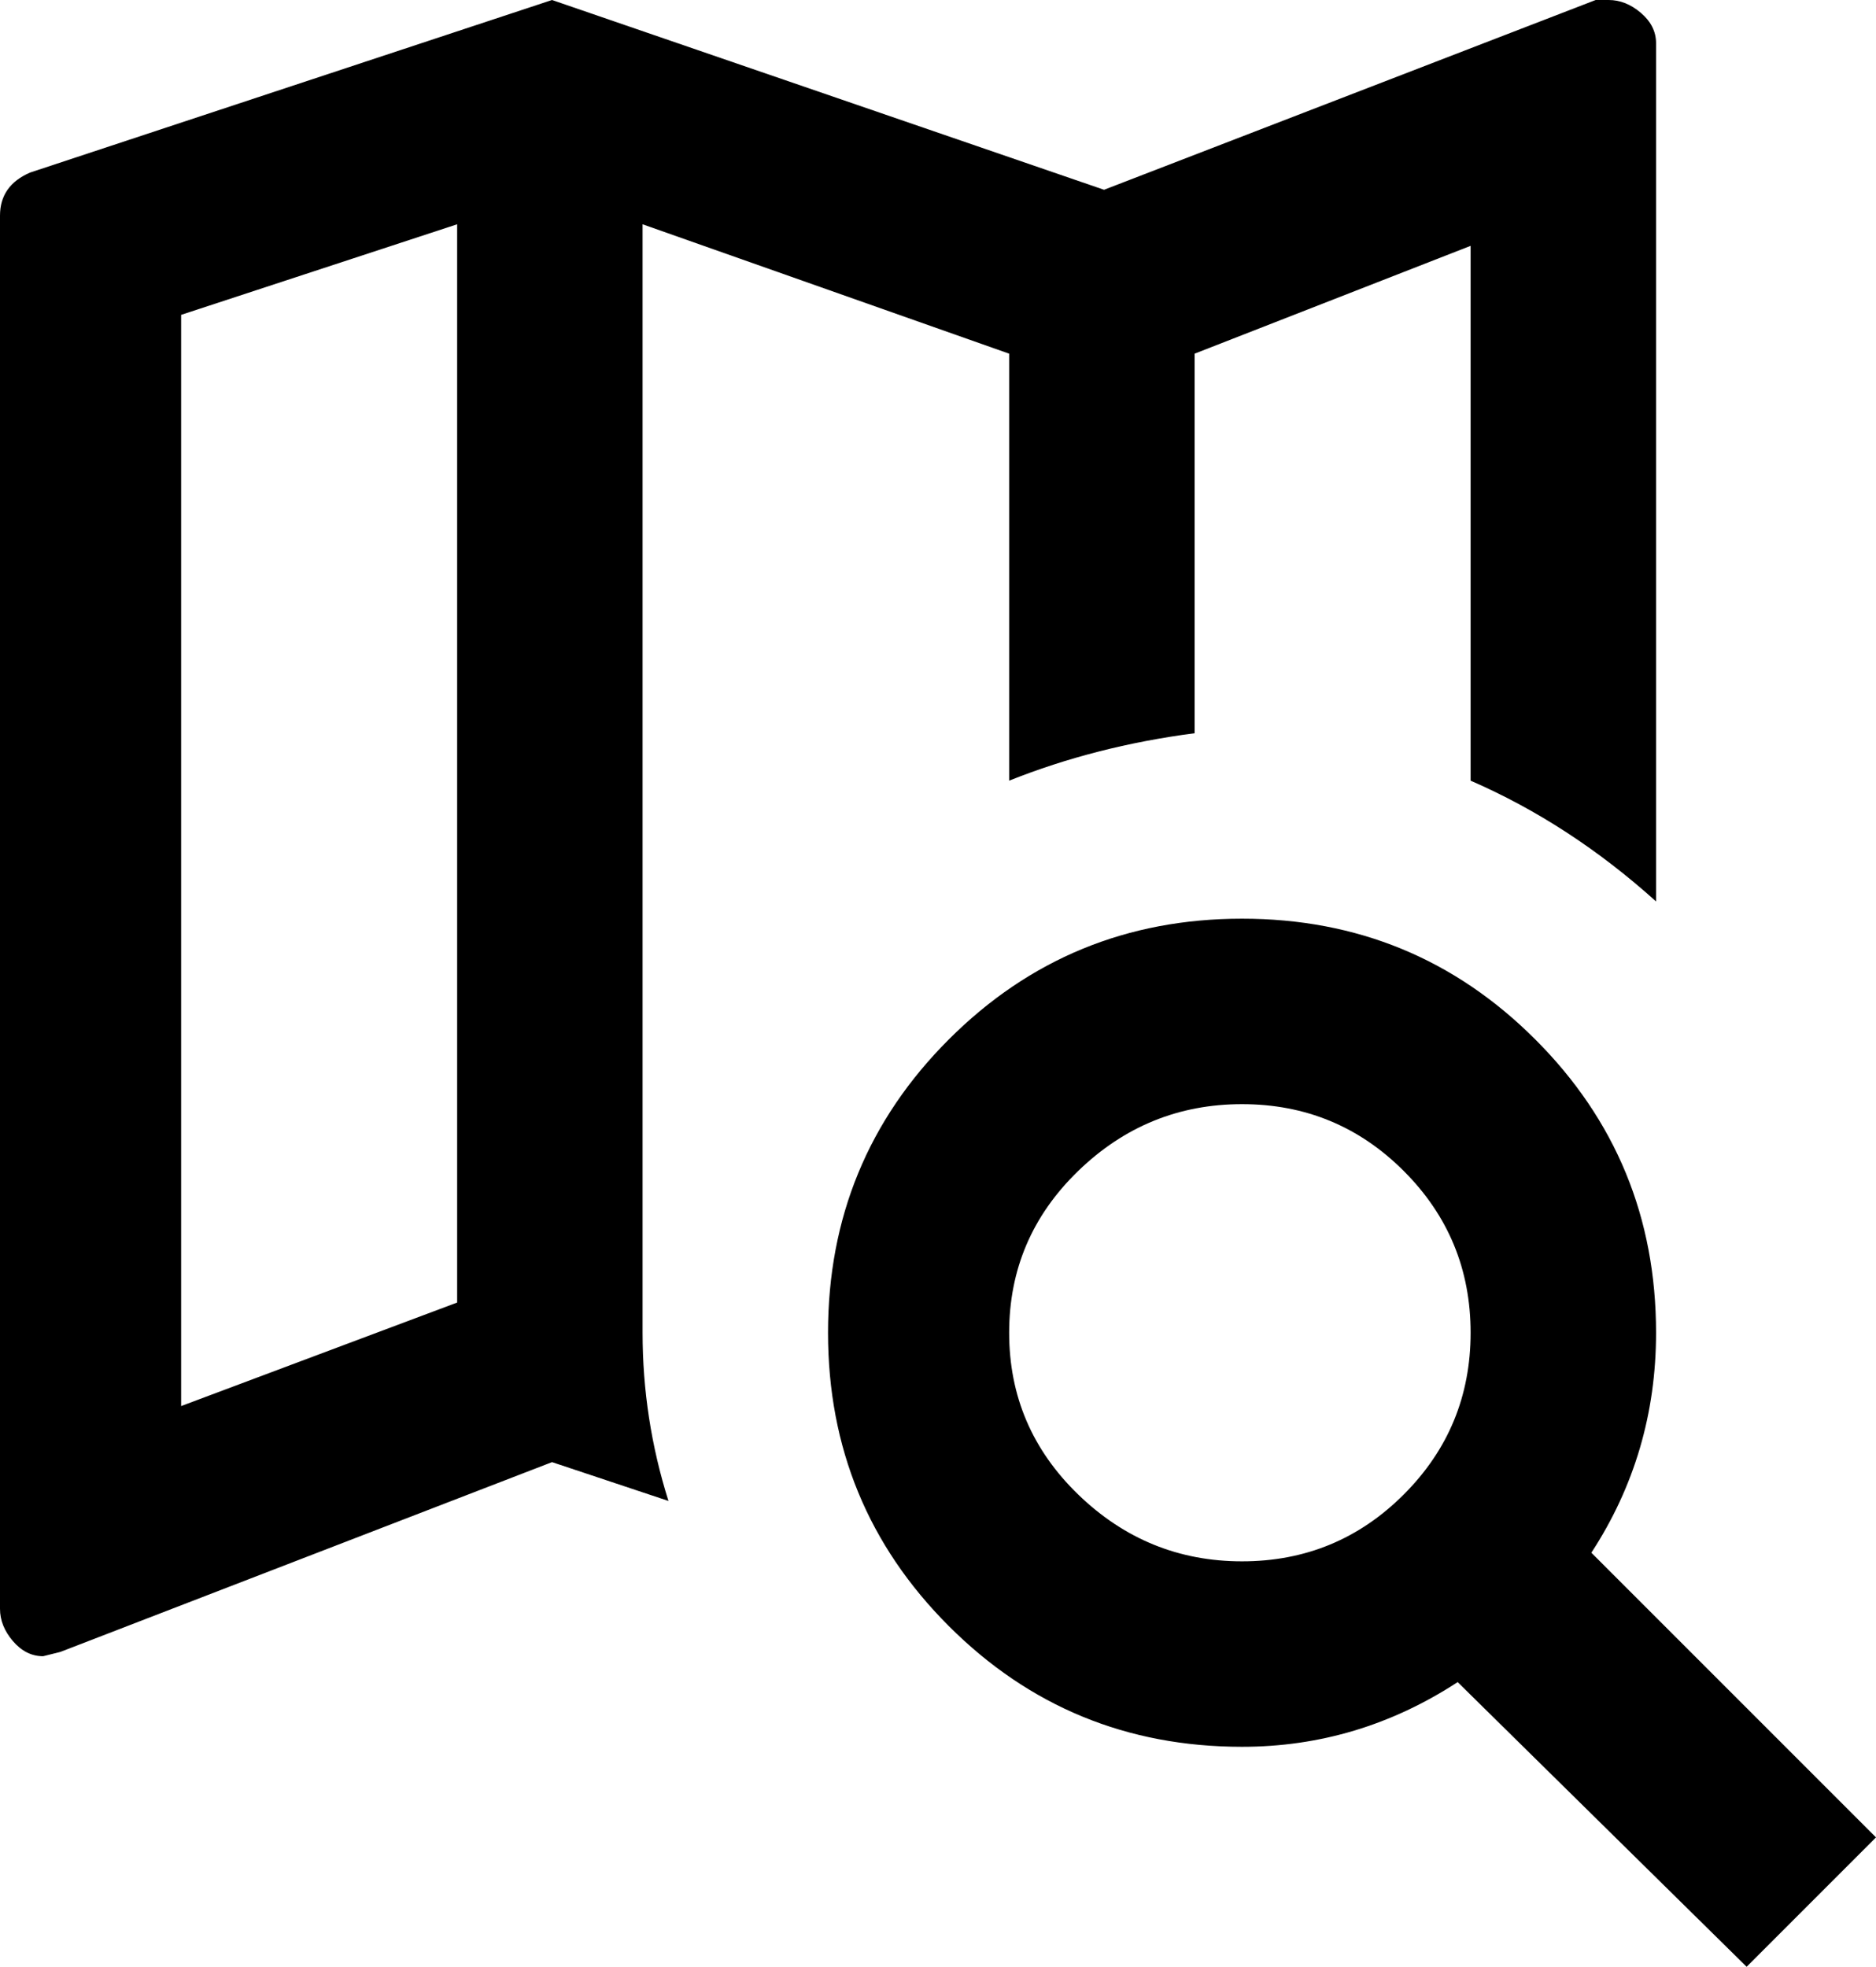 <svg xmlns="http://www.w3.org/2000/svg" viewBox="43 -51 435 456">
      <g transform="scale(1 -1) translate(0 -354)">
        <path d="M331 192Q371 192 399.0 164.0Q427 136 427 96Q427 68 412 45L478 -21L448 -51L381 15Q358 0 331 0Q291 0 263.0 28.0Q235 56 235.0 96.0Q235 136 263.0 164.0Q291 192 331 192ZM331 149Q309 149 293.0 133.5Q277 118 277.0 96.0Q277 74 293.0 58.5Q309 43 331.0 43.0Q353 43 368.5 58.5Q384 74 384.0 96.0Q384 118 368.5 133.5Q353 149 331 149ZM416 405Q420 405 423.5 402.0Q427 399 427 395V196Q407 214 384 224V348L320 323V235Q297 232 277 224V323L192 353V96Q192 76 198 57L171 66L57 22L53 21Q49 21 46.0 24.5Q43 28 43 32V355Q43 362 50 365L171 405L299 361L413 405ZM85 332V79L149 103V353Z" />
      </g>
    </svg>